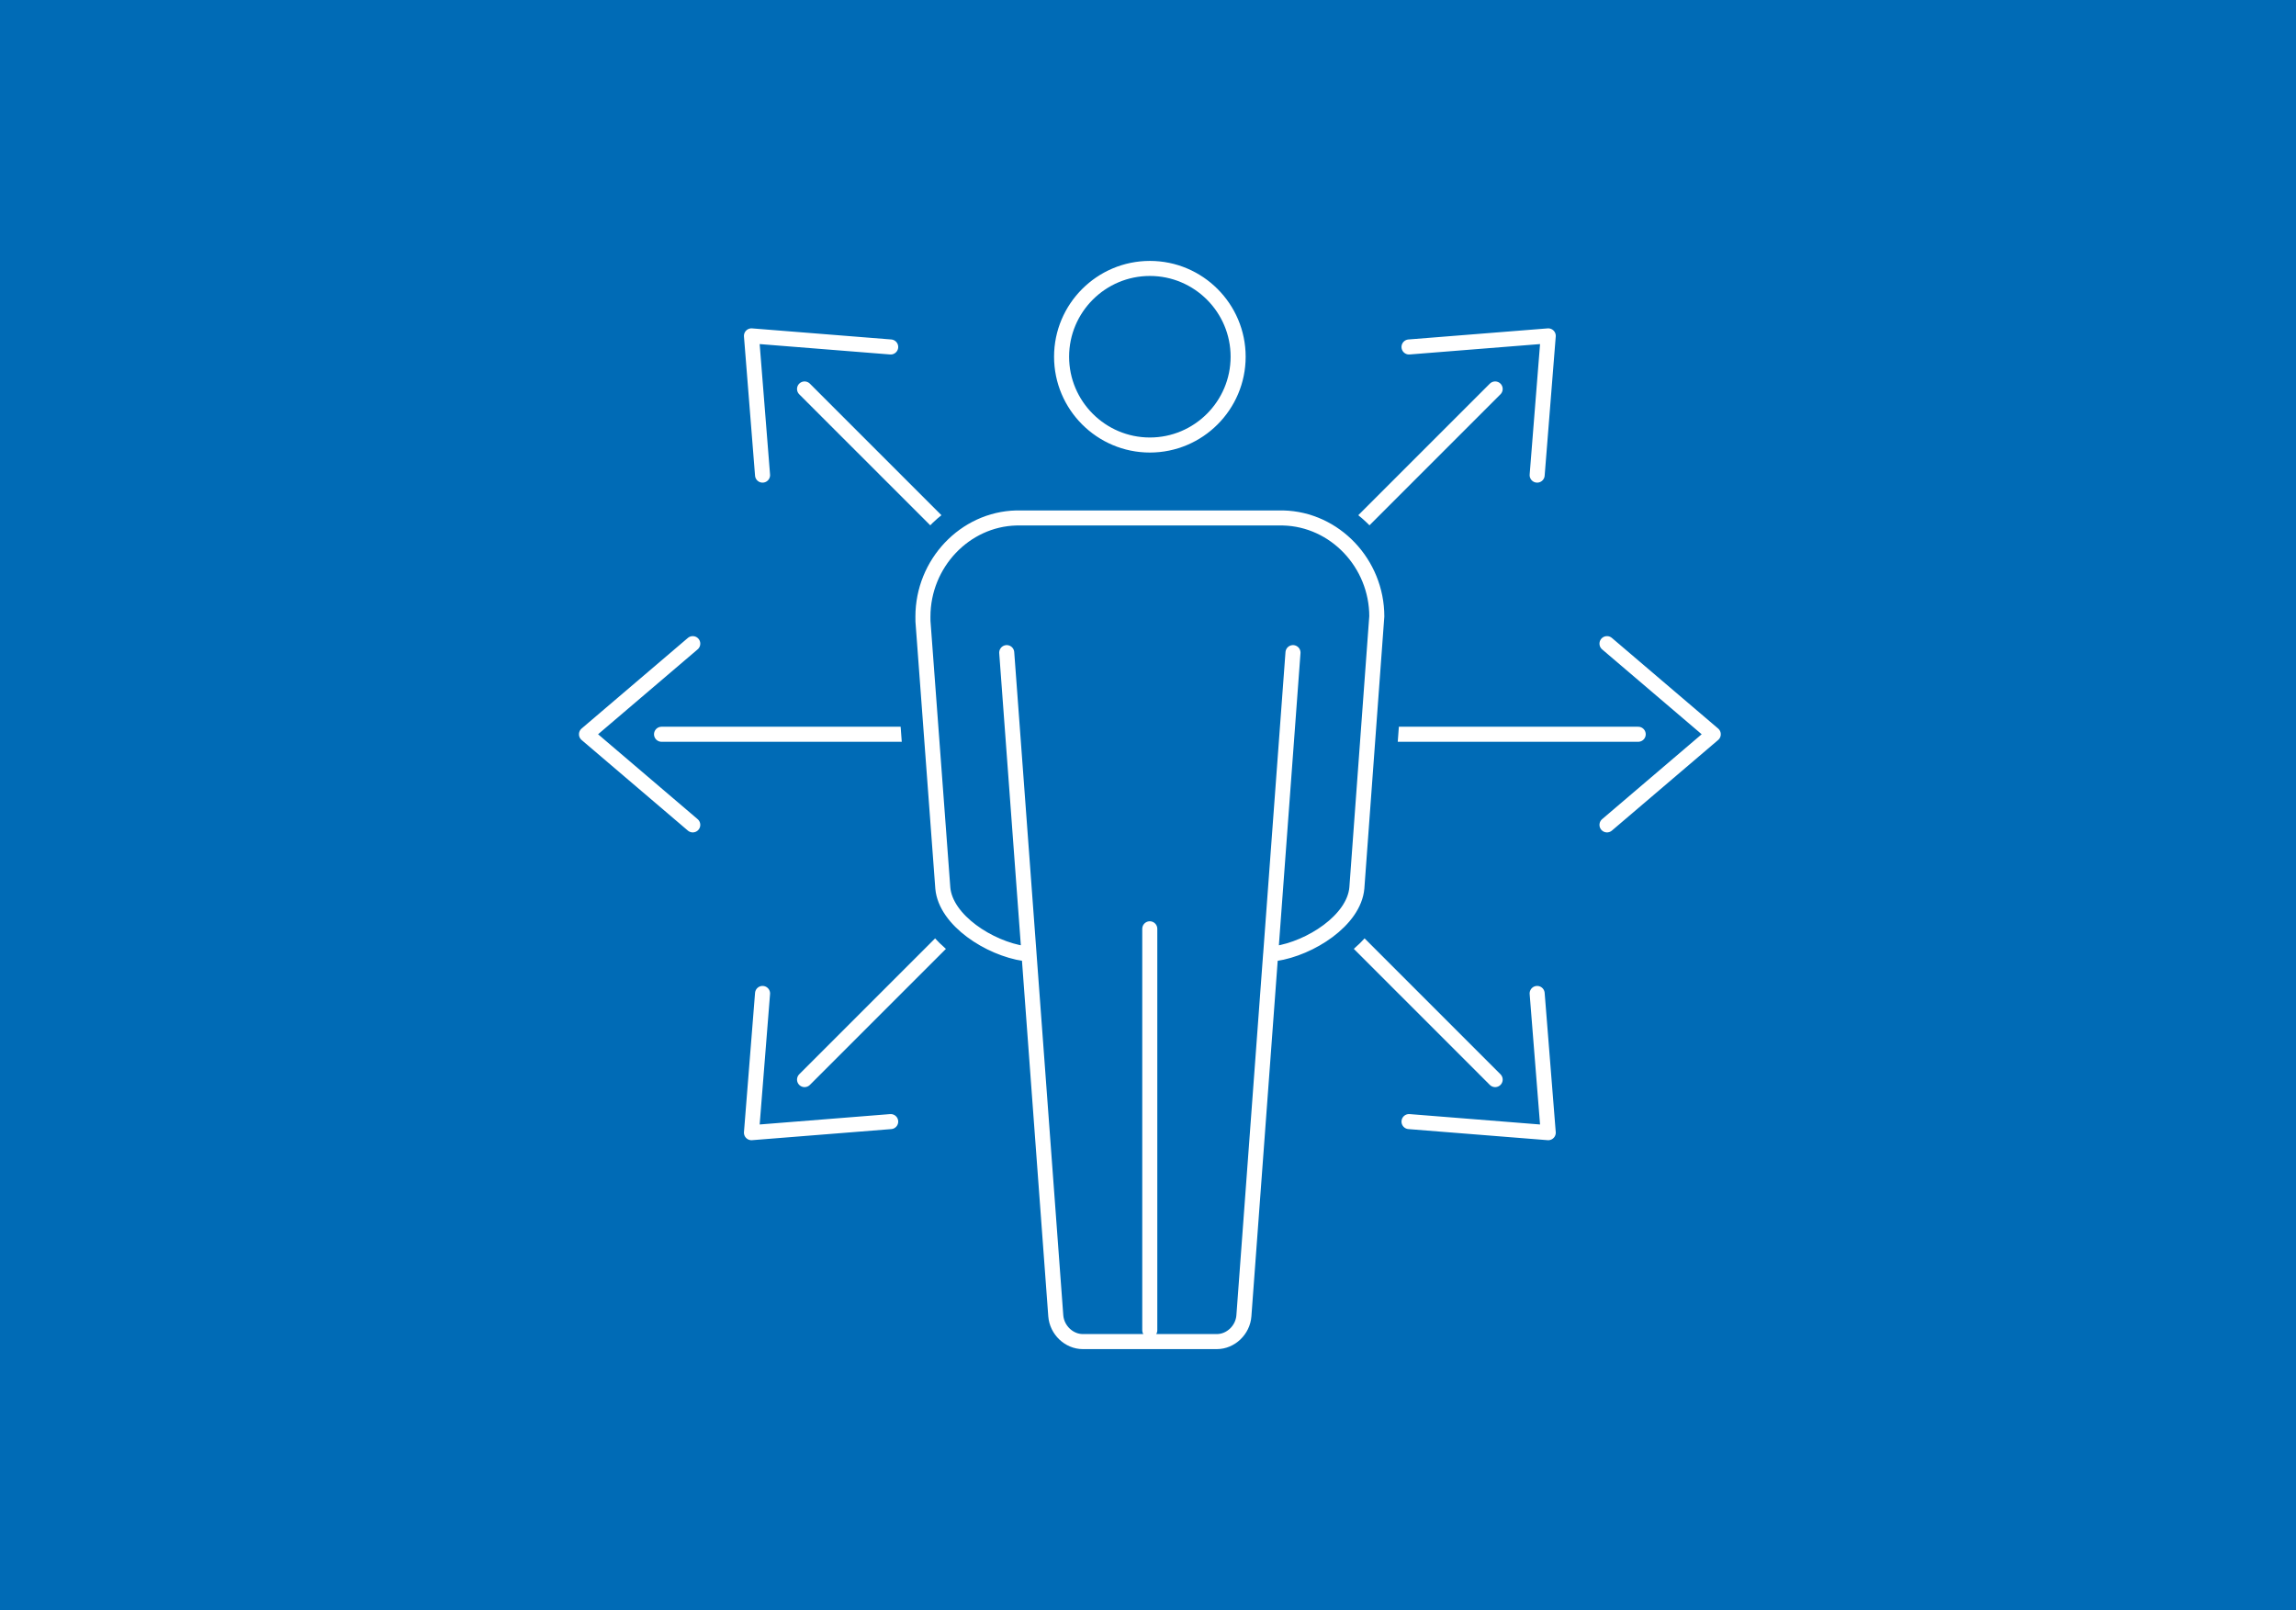 <?xml version="1.0" encoding="UTF-8"?><svg id="a" xmlns="http://www.w3.org/2000/svg" xmlns:xlink="http://www.w3.org/1999/xlink" viewBox="0 0 673 472"><defs><clipPath id="b"><rect x="168.02" y="74.8" width="338.06" height="334" fill="none"/></clipPath></defs><rect width="673" height="472" fill="#006bb6"/><g clip-path="url(#b)" fill="none"><path d="m337.05,130.44c-14.27,0-25.88-11.61-25.88-25.88s11.61-25.88,25.88-25.88,25.87,11.61,25.87,25.88-11.61,25.88-25.87,25.88Zm-143.14,84.78h286.28m-9.15-26.56l31.15,26.56-31.15,26.56m-267.98,0l-31.15-26.56,31.15-26.56m32.77,127.78l202.43-202.43m-25.25-12.31l40.81-3.25-3.25,40.81m-189.49,189.49l-40.81,3.25,3.25-40.81m12.31-177.18l202.43,202.43m12.31-25.25l3.25,40.81-40.81-3.25m-189.49-189.49l-3.25-40.81,40.81,3.25" fill="none" stroke="#fff" stroke-linecap="round" stroke-linejoin="round" stroke-width="4.41"/><path d="m403.56,180.71l-5.84,79.56c-.82,9.47-13.63,17.71-23.92,19.24-.46.07-.91.13-1.35.16l-7.84,105.99c-.3,4.18-3.86,7.57-7.92,7.57h-39.3c-4.06,0-7.61-3.4-7.92-7.57l-7.84-106c-.43-.04-.88-.09-1.35-.16-10.28-1.52-23.08-9.77-23.92-19.19l-5.82-78.22c-.03-.65-.02-1.1-.01-1.35,0-15.59,12.28-28.55,27.37-28.92h78.22c15.17.37,27.45,13.33,27.45,28.89" fill="#006bb6"/><path d="m403.56,180.71l-5.84,79.56c-.82,9.47-13.63,17.71-23.92,19.24-.46.07-.91.13-1.35.16l-7.84,105.99c-.3,4.18-3.86,7.57-7.92,7.57h-39.3c-4.06,0-7.61-3.4-7.92-7.57l-7.84-106c-.43-.04-.88-.09-1.35-.16-10.28-1.52-23.08-9.77-23.92-19.19l-5.82-78.22c-.03-.65-.02-1.1-.01-1.35,0-15.59,12.28-28.55,27.37-28.92h78.22c15.17.37,27.45,13.33,27.45,28.89Z" fill="none" stroke="#006bb6" stroke-linecap="round" stroke-linejoin="round" stroke-width="17.64"/><path d="m372.46,279.67l6.54-88.38m-77.37,88.38l-6.54-88.38m41.93,80.95v117.66m66.54-209.19l-5.84,79.56c-.82,9.47-13.63,17.71-23.92,19.24-.46.07-.91.13-1.35.16l-7.84,105.99c-.3,4.18-3.86,7.57-7.92,7.57h-39.3c-4.06,0-7.61-3.4-7.92-7.57l-7.84-106c-.43-.04-.88-.09-1.35-.16-10.28-1.52-23.08-9.77-23.92-19.19l-5.82-78.22c-.03-.65-.02-1.1-.01-1.35,0-15.59,12.28-28.55,27.37-28.92h78.22c15.17.37,27.45,13.33,27.45,28.89Z" fill="none" stroke="#fff" stroke-linecap="round" stroke-linejoin="round" stroke-width="4.41"/></g></svg>